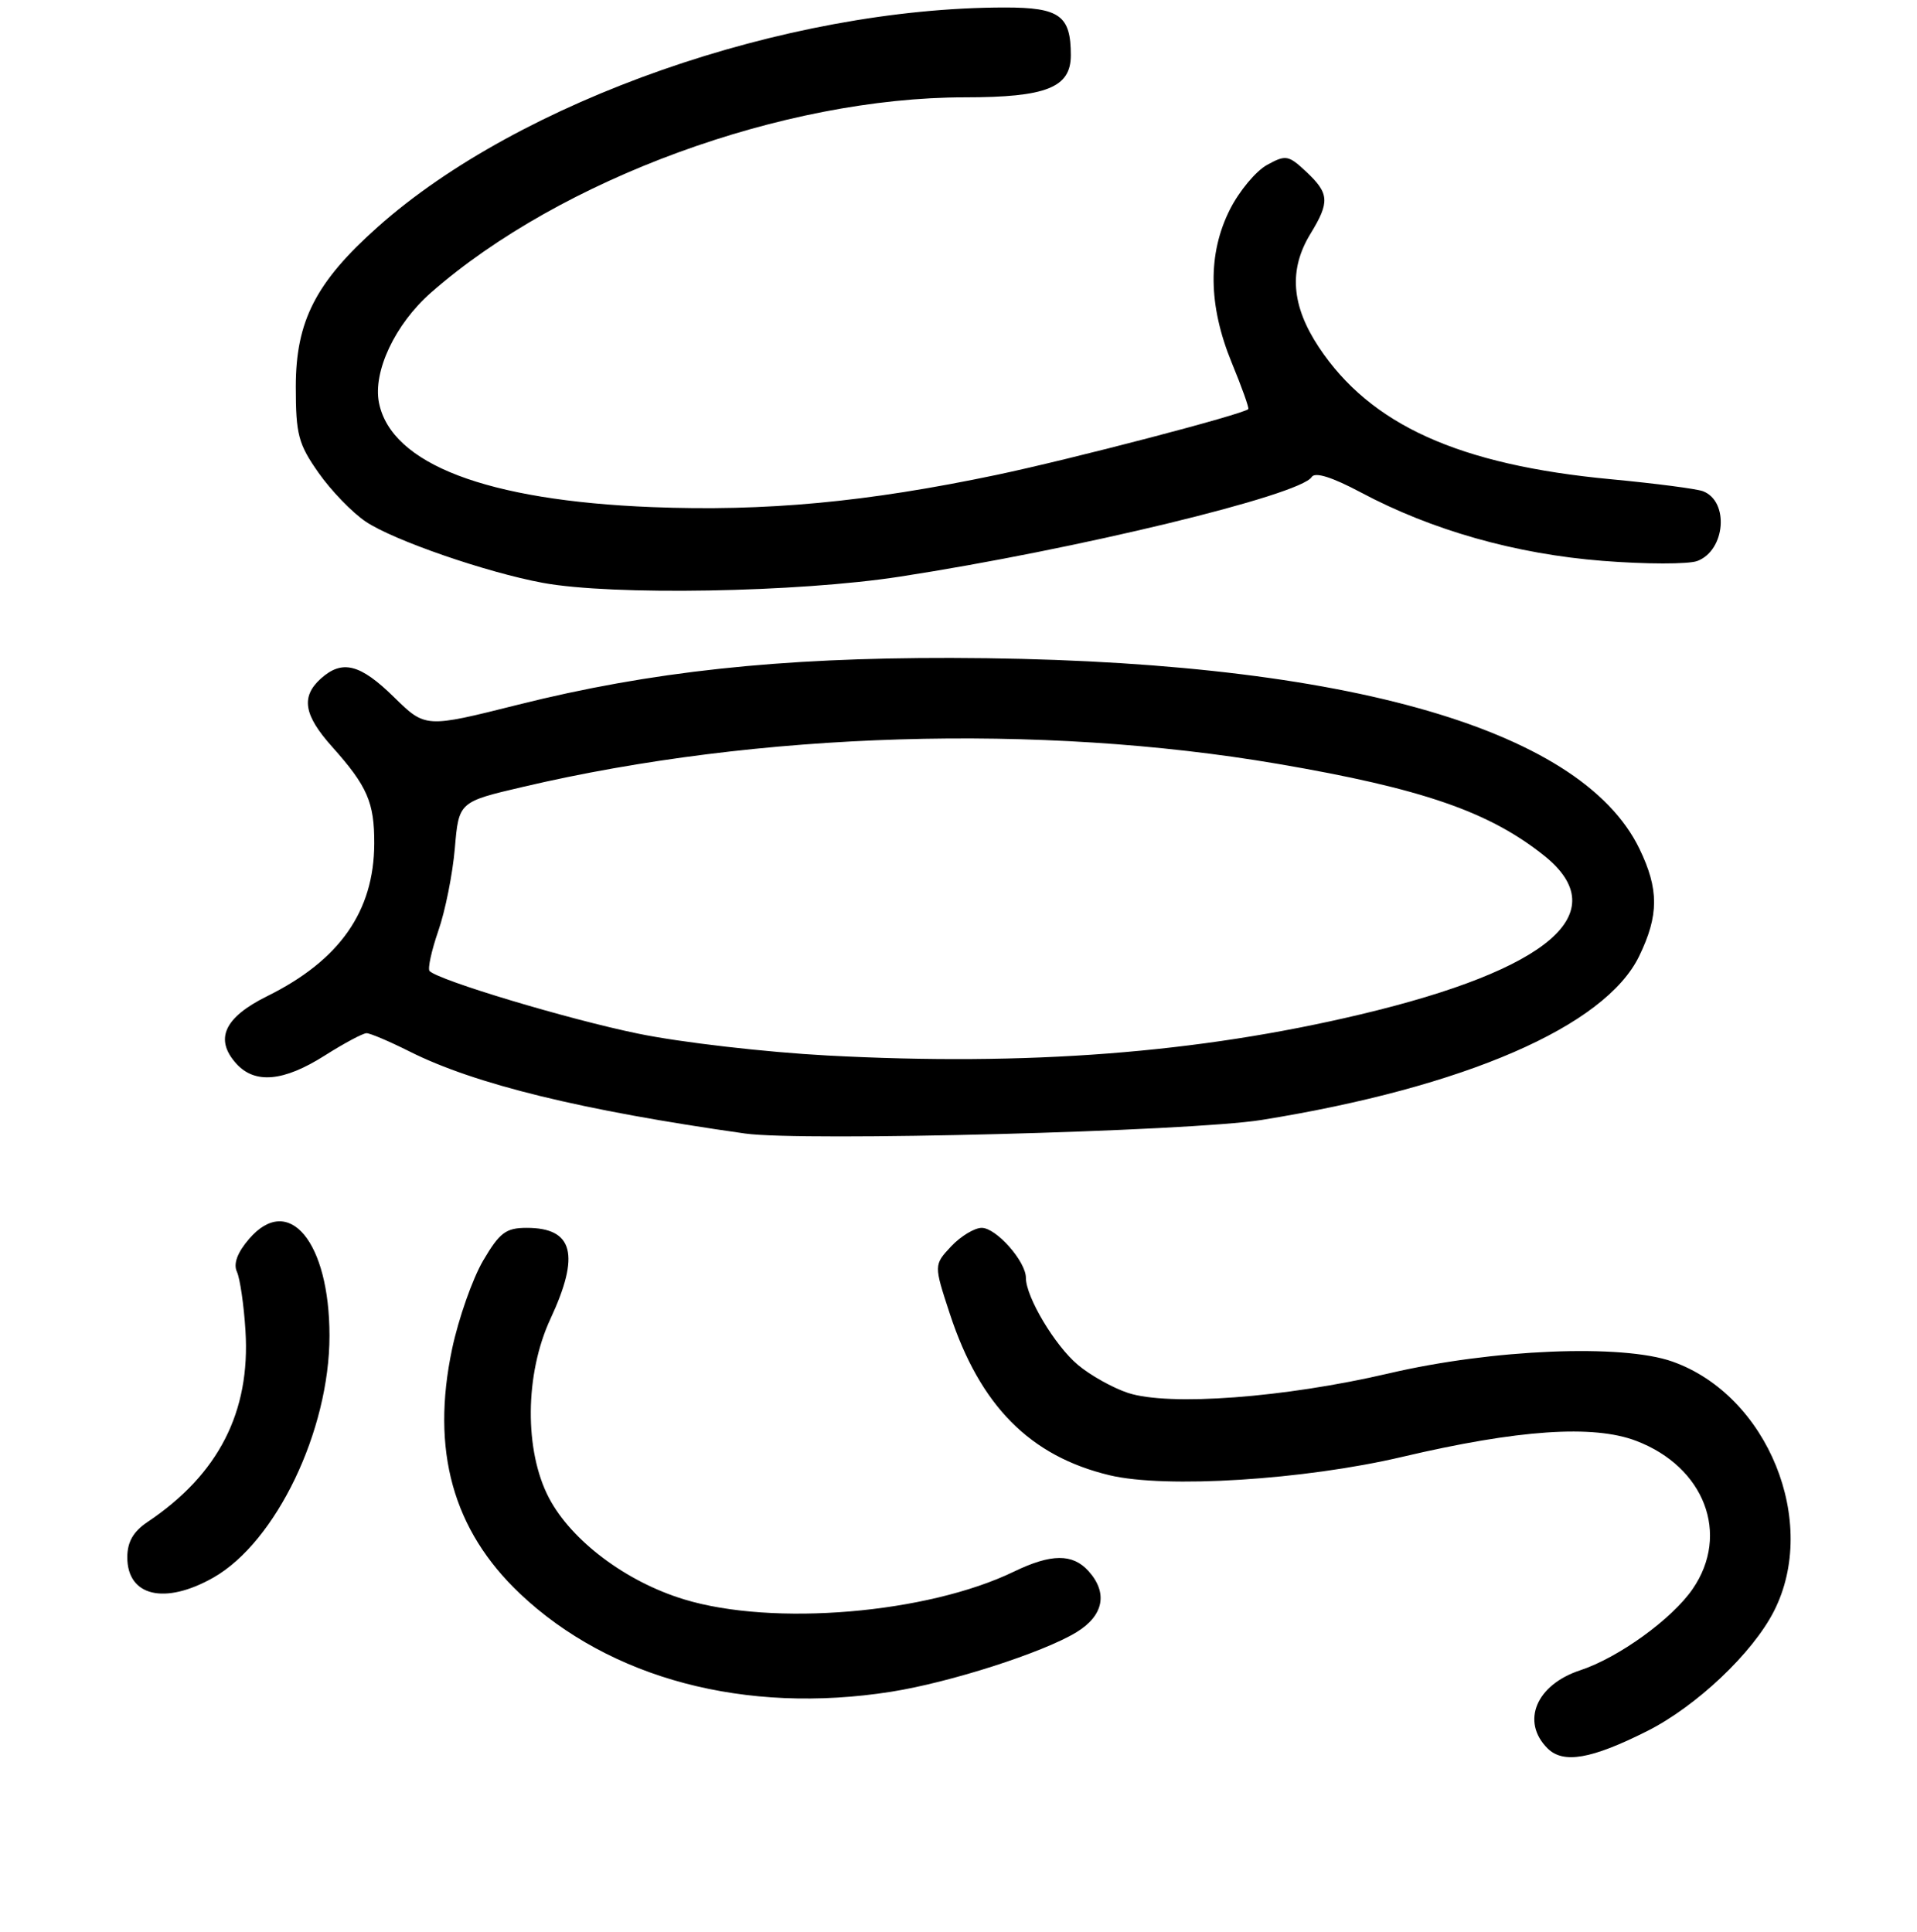 <?xml version="1.0" encoding="UTF-8" standalone="no"?>
<!DOCTYPE svg PUBLIC "-//W3C//DTD SVG 1.1//EN" "http://www.w3.org/Graphics/SVG/1.1/DTD/svg11.dtd" >
<svg xmlns="http://www.w3.org/2000/svg" xmlns:xlink="http://www.w3.org/1999/xlink" version="1.1" viewBox="0 0 256 258">
 <g >
 <path fill="currentColor"
d=" M 219.93 231.23 C 226.51 227.93 234.03 220.82 236.89 215.21 C 242.96 203.32 236.07 186.36 223.34 181.86 C 216.63 179.48 199.31 180.20 185.50 183.43 C 171.55 186.69 156.09 187.84 150.62 186.04 C 148.60 185.37 145.59 183.69 143.93 182.29 C 140.86 179.71 137.00 173.23 137.00 170.67 C 137.00 168.48 133.04 164.00 131.10 164.00 C 130.14 164.00 128.30 165.11 127.02 166.47 C 124.70 168.95 124.70 168.95 126.85 175.50 C 130.88 187.76 137.54 194.49 148.17 197.04 C 155.64 198.83 174.17 197.67 187.29 194.58 C 202.73 190.95 212.77 190.26 218.50 192.45 C 227.63 195.93 231.06 204.92 226.05 212.22 C 223.30 216.23 216.15 221.41 211.00 223.10 C 205.13 225.04 203.09 229.95 206.66 233.52 C 208.76 235.61 212.51 234.96 219.93 231.23 Z  M 119.00 225.96 C 126.86 224.72 139.30 220.73 143.75 218.01 C 147.39 215.79 147.99 212.75 145.35 209.83 C 143.23 207.49 140.38 207.51 135.41 209.91 C 123.82 215.52 103.23 217.25 91.35 213.62 C 83.60 211.26 76.33 205.80 73.32 200.09 C 70.00 193.79 70.08 183.52 73.51 176.15 C 77.50 167.58 76.57 164.00 70.34 164.00 C 67.55 164.00 66.72 164.63 64.51 168.39 C 63.10 170.81 61.24 176.09 60.38 180.14 C 57.51 193.70 60.47 204.37 69.44 212.86 C 81.48 224.24 99.57 229.02 119.00 225.96 Z  M 28.48 210.72 C 36.85 205.97 44.00 191.10 44.00 178.41 C 44.00 165.87 38.57 159.31 33.27 165.47 C 31.69 167.30 31.14 168.80 31.64 169.87 C 32.05 170.77 32.57 174.31 32.78 177.74 C 33.46 188.59 29.18 196.94 19.68 203.30 C 17.80 204.56 17.00 205.96 17.00 208.00 C 17.00 213.21 21.99 214.39 28.48 210.72 Z  M 168.46 149.59 C 195.59 145.23 214.36 137.09 218.90 127.70 C 221.54 122.25 221.55 118.77 218.93 113.36 C 211.03 97.04 178.37 87.99 127.00 87.88 C 104.05 87.84 86.84 89.69 69.16 94.13 C 56.81 97.23 56.81 97.23 52.62 93.12 C 48.09 88.67 45.69 88.07 42.83 90.65 C 40.16 93.07 40.57 95.52 44.36 99.75 C 49.06 105.01 50.00 107.18 49.98 112.68 C 49.94 121.74 45.35 128.27 35.67 133.06 C 29.93 135.90 28.61 138.81 31.57 142.08 C 34.05 144.81 37.88 144.46 43.34 141.00 C 45.94 139.35 48.47 138.00 48.95 138.00 C 49.44 138.00 52.02 139.10 54.69 140.44 C 63.40 144.82 77.74 148.32 99.50 151.40 C 107.13 152.48 158.92 151.12 168.46 149.59 Z  M 120.17 77.02 C 143.76 73.38 173.64 66.15 175.17 63.71 C 175.61 63.01 177.89 63.73 181.69 65.75 C 191.19 70.82 202.40 74.00 214.00 74.91 C 219.78 75.37 225.47 75.37 226.66 74.93 C 230.42 73.52 230.95 66.96 227.42 65.61 C 226.59 65.29 221.06 64.57 215.13 64.01 C 194.82 62.10 183.00 56.75 176.12 46.37 C 172.44 40.80 172.08 36.02 175.00 31.23 C 177.60 26.97 177.52 25.84 174.45 22.95 C 172.06 20.71 171.71 20.65 169.20 22.03 C 167.71 22.85 165.49 25.52 164.25 27.97 C 161.26 33.90 161.34 40.77 164.49 48.45 C 165.84 51.72 166.83 54.50 166.70 54.64 C 166.00 55.34 143.11 61.32 133.08 63.43 C 115.69 67.08 102.25 68.33 87.02 67.73 C 65.00 66.85 52.25 61.98 50.61 53.80 C 49.78 49.63 52.76 43.29 57.55 39.09 C 74.87 23.89 104.63 13.00 128.87 13.00 C 139.72 13.00 143.00 11.70 143.00 7.38 C 143.00 2.08 141.51 1.00 134.21 1.00 C 104.89 1.02 69.37 13.44 50.45 30.31 C 42.17 37.68 39.50 42.89 39.50 51.66 C 39.50 58.03 39.84 59.31 42.54 63.15 C 44.21 65.53 47.04 68.46 48.84 69.67 C 52.53 72.16 65.00 76.47 72.50 77.85 C 81.75 79.56 106.53 79.13 120.17 77.02 Z  M 110.50 140.98 C 102.25 140.54 90.88 139.23 85.23 138.06 C 75.90 136.15 58.63 130.96 57.37 129.70 C 57.09 129.42 57.61 127.01 58.53 124.34 C 59.46 121.68 60.45 116.71 60.74 113.30 C 61.27 107.10 61.27 107.10 69.88 105.09 C 101.28 97.73 138.87 96.59 170.67 102.03 C 189.92 105.32 198.91 108.43 206.25 114.32 C 215.71 121.92 206.91 129.50 181.68 135.49 C 159.94 140.66 137.24 142.41 110.50 140.98 Z "/>
</g>
</svg>